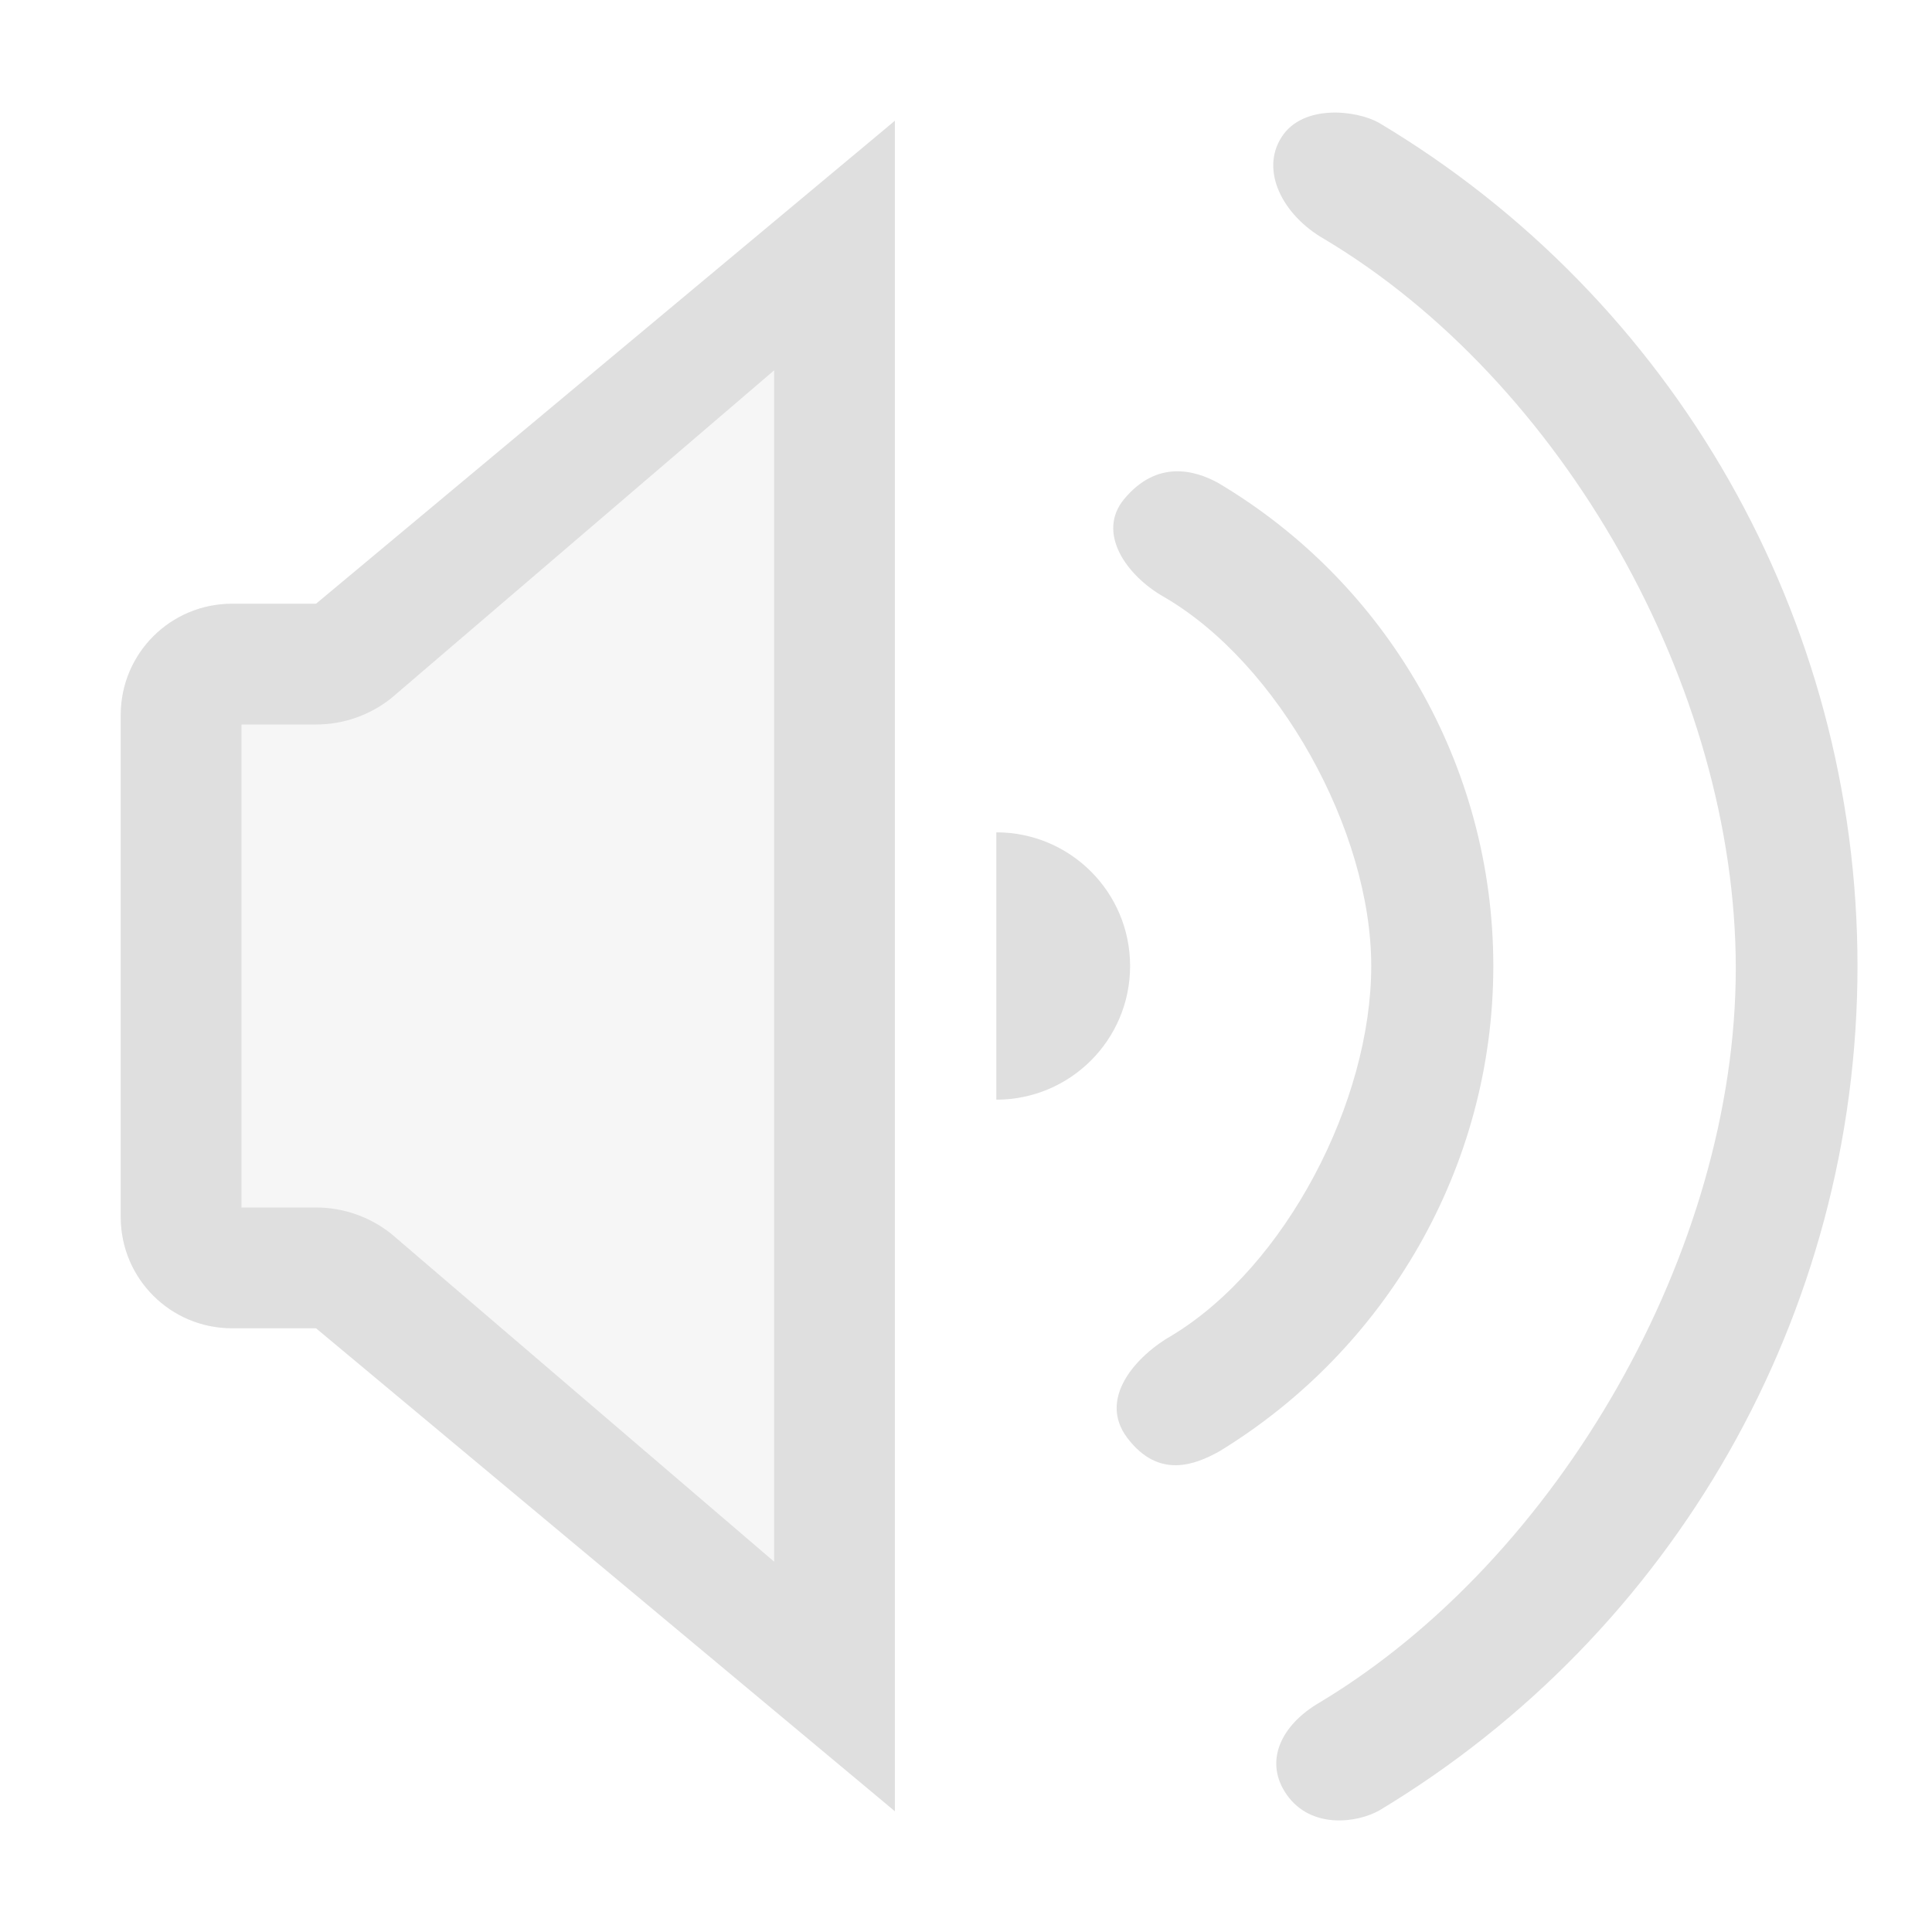 <svg clip-rule="evenodd" fill-rule="evenodd" stroke-linejoin="round" stroke-miterlimit="2" viewBox="0 0 16 16" xmlns="http://www.w3.org/2000/svg">
 <g fill="#dfdfdf">
  <path d="m7.411 1-4.536 4h-.954c-.509 0-.921.412-.921.921v4.158c0 .509.412.921.921.921h.954l4.536 4z" fill-opacity=".3"/>
  <path d="m7.411 1-4.794 4h-.696c-.509 0-.921.412-.921.921v4.158c0 .509.412.921.921.921h.696l4.794 4zm-1 2.067-3.173 2.717c-.177.14-.396.216-.621.216h-.617v4h.617c.225 0 .444.076.621.216l3.173 2.717z"/>
  <path d="m10.657 14.864c-.19-.269-.059-.576.282-.771 1.97-1.188 3.436-3.74 3.436-6.074s-1.434-4.861-3.409-6.04c-.346-.198-.532-.568-.351-.846.178-.274.621-.22.805-.116 2.44 1.456 3.963 4.101 3.963 6.983s-1.523 5.527-3.958 6.992c-.186.106-.567.157-.768-.128z"/>
  <path d="m9.335 11.907c-.244-.324.069-.678.378-.852.934-.57 1.643-1.931 1.643-3.055s-.769-2.505-1.714-3.055c-.319-.18-.561-.535-.333-.811.274-.331.589-.238.775-.137 1.397.826 2.283 2.339 2.283 4.003s-.886 3.177-2.273 4.022c-.191.104-.496.234-.759-.115z"/>
  <path d="m8.251 9.107c.612 0 1.108-.495 1.108-1.107s-.496-1.107-1.108-1.107z"/>
 </g>
</svg>
